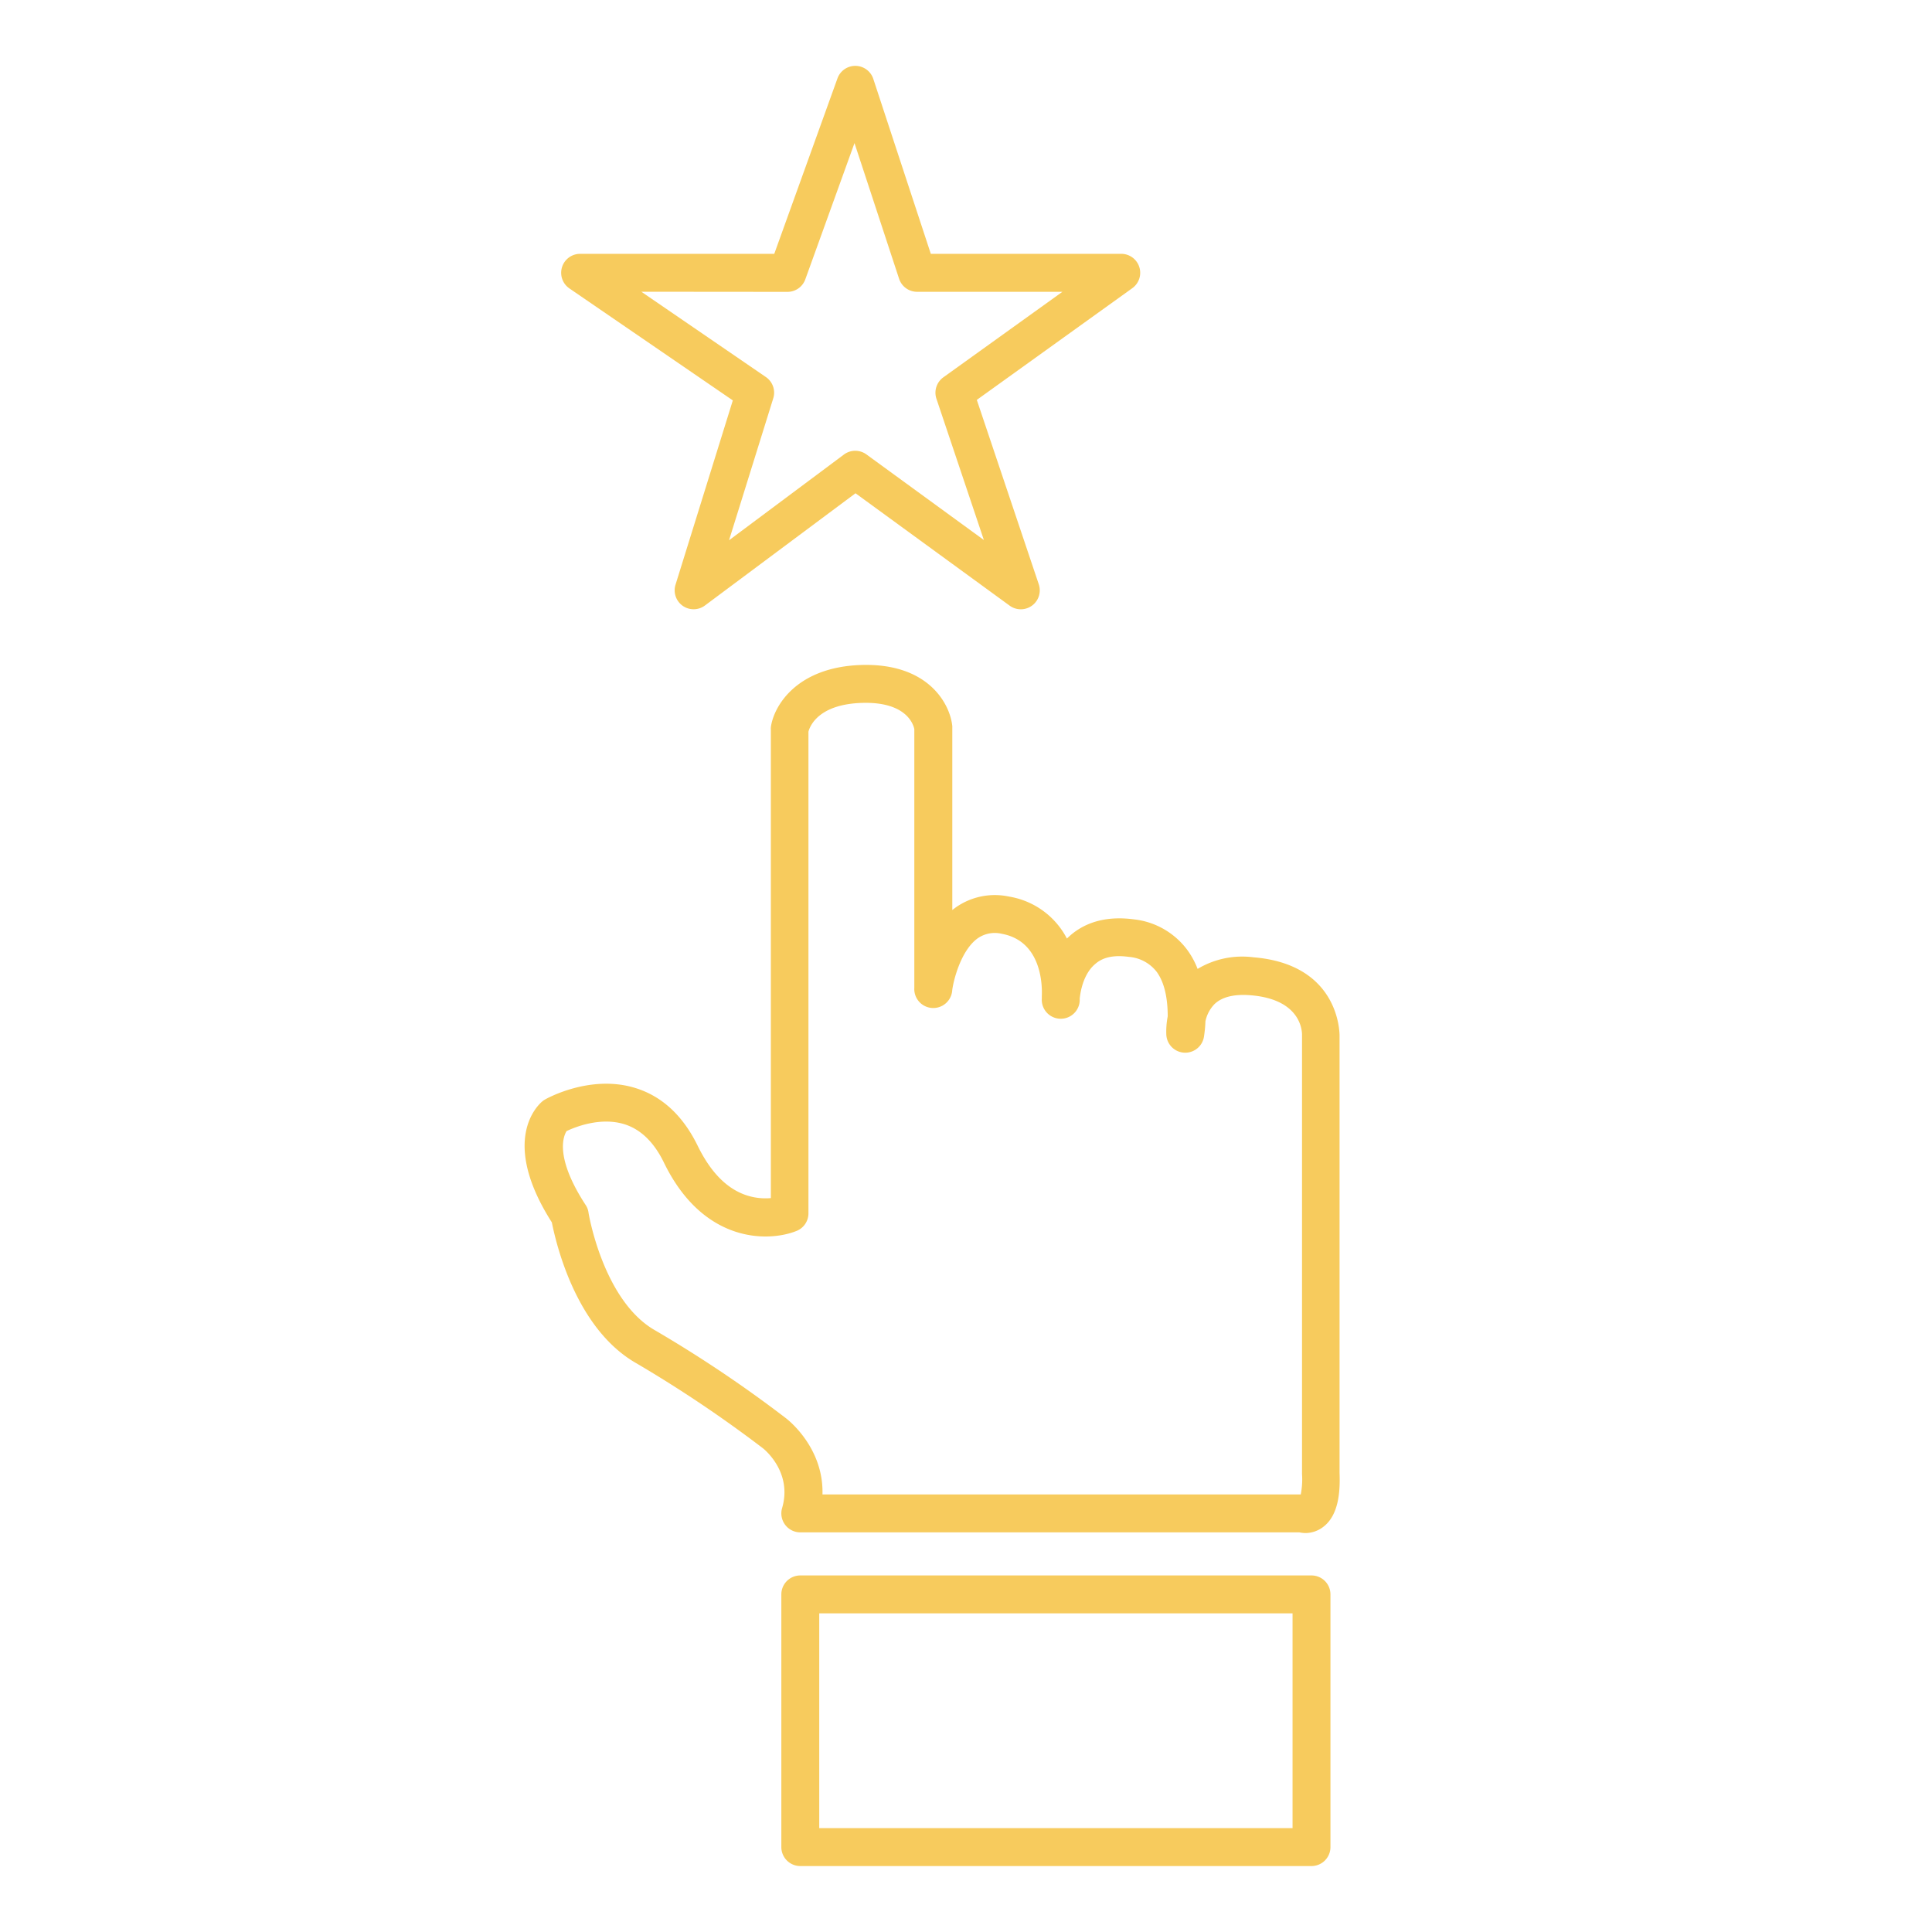 <svg xmlns="http://www.w3.org/2000/svg" viewBox="0 0 305.82 305.82"><defs><style>.cls-1{fill:#f7cb5d;}</style></defs><title>exigence_jaune</title><g id="Calque_2" data-name="Calque 2"><path class="cls-1" d="M207.6,295.38H126.68a3,3,0,0,1-3-3v-40a3,3,0,0,1,3-3H207.6a3,3,0,0,1,3,3v40A3,3,0,0,1,207.6,295.38Zm-77.92-6H204.6v-34H129.68Z"/><path class="cls-1" d="M206.68,242.67a4.88,4.88,0,0,1-1-.11h-79a3,3,0,0,1-2.88-3.84c1.68-5.72-2.86-9.34-3.06-9.49a201.37,201.37,0,0,0-19.91-13.38C91.1,210.38,88,196.7,87.35,193.49c-8.28-13-2.21-18.57-1.48-19.17a2.49,2.49,0,0,1,.43-.29c.29-.17,7.17-4,14.26-1.81,4.23,1.3,7.55,4.38,9.88,9.15s5.34,7.49,9,8.16a9.73,9.73,0,0,0,2.58.12V115.52a2.56,2.56,0,0,1,0-.39c.42-3.28,4-9.57,14.38-9.87,10.58-.3,14,6.2,14.34,9.68a2.62,2.62,0,0,1,0,.28v28.83l.46-.35a10.76,10.76,0,0,1,8.52-1.78,12.62,12.62,0,0,1,9.16,6.64l.63-.57c2.6-2.2,6-3,10-2.46a12.16,12.16,0,0,1,8.43,4.84,12.72,12.72,0,0,1,1.63,3,13.76,13.76,0,0,1,8.82-1.84c13.16,1.07,13.64,11.21,13.65,12.37h0v69.22c.11,2.89-.08,6.9-2.81,8.74A4.66,4.66,0,0,1,206.68,242.67Zm.63-5.84Zm-77.12-.27H205.9a12.52,12.52,0,0,0,.2-3.24.45.45,0,0,1,0-.11V163.93a.41.41,0,0,1,0-.11c0-.9-.37-5.65-8.14-6.28-2.6-.21-4.52.26-5.71,1.4a5.53,5.53,0,0,0-1.44,2.72,20.3,20.3,0,0,1-.24,2.49,3,3,0,0,1-5.95-.34,12.6,12.6,0,0,1,.22-2.93c0-2.13-.28-5-1.71-7a6.17,6.17,0,0,0-4.4-2.41c-2.33-.32-4.08,0-5.35,1.11-2,1.66-2.39,4.7-2.47,5.5,0,.12,0,.23,0,.35a3,3,0,0,1-6-.35c0-.07,0-.22,0-.42.08-1.66,0-8.66-6.3-9.84a4.74,4.74,0,0,0-3.88.73c-2.65,1.93-3.82,6.69-4,8.2a3,3,0,0,1-6-.39V115.42c-.13-.68-1.19-4.34-8.18-4.16s-8.35,3.68-8.58,4.56v76.24a3,3,0,0,1-1.89,2.79c-4.55,1.82-14.82,1.9-21-10.85-1.57-3.22-3.68-5.25-6.26-6.05-3.83-1.18-7.87.49-9.13,1.09-.51.8-1.92,4.13,3,11.68a2.8,2.8,0,0,1,.46,1.18c0,.14,2.33,14.07,10.61,18.72a200.51,200.51,0,0,1,20.63,13.86C124.66,224.68,130.41,229.11,130.19,236.56Z"/><path class="cls-1" d="M109.79,96.44a3,3,0,0,1-1.73-.55,3,3,0,0,1-1.13-3.34L116,63.38,90.14,45.66a3,3,0,0,1,1.7-5.48h30.72l10-27.76a3,3,0,0,1,5.68.08l9.1,27.68h30.14a3,3,0,0,1,1.75,5.44L154.62,63.3l9.81,29.19a3,3,0,0,1-4.61,3.38l-24.4-17.79L111.58,95.85A3,3,0,0,1,109.79,96.44Zm-8.27-50.26,19.71,13.5a3,3,0,0,1,1.17,3.37l-7,22.47,18.2-13.58a3,3,0,0,1,3.56,0l18.58,13.54-7.51-22.36a3,3,0,0,1,1.09-3.39l18.85-13.54h-23a3,3,0,0,1-2.85-2.06l-7.06-21.48L127.48,44.2a3,3,0,0,1-2.82,2Z"/></g></svg>